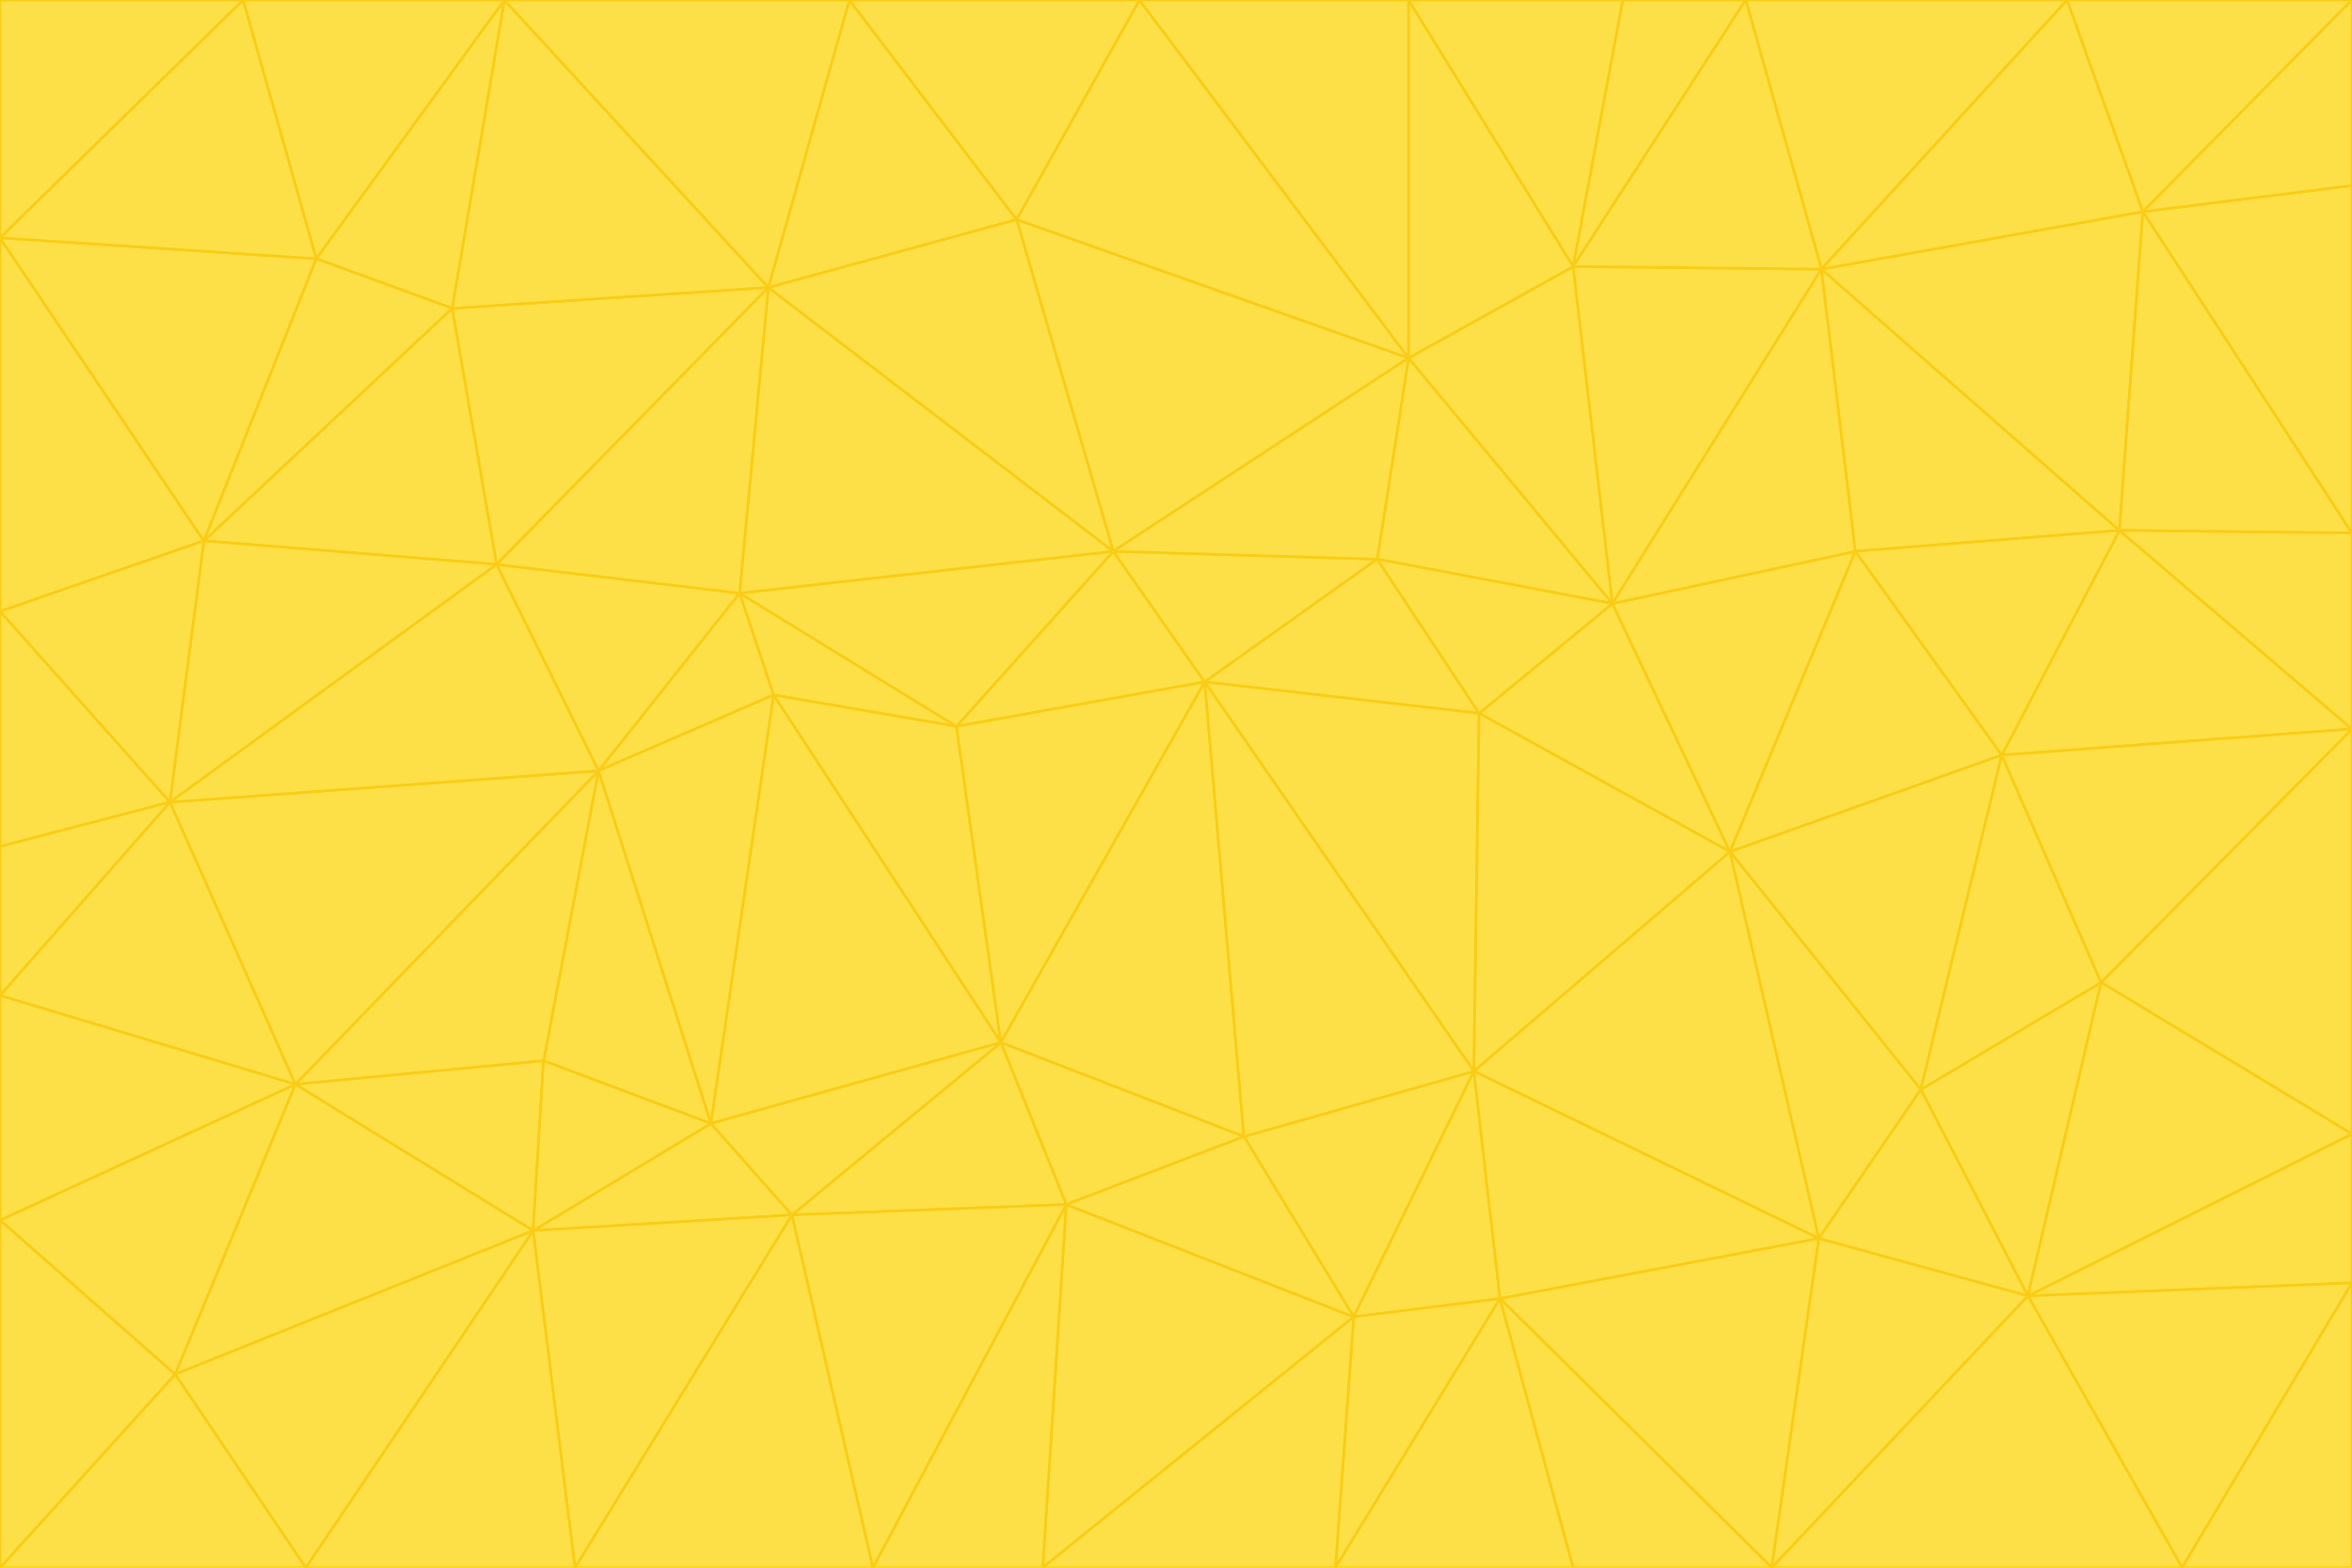 <svg id="visual" viewBox="0 0 900 600" width="900" height="600" xmlns="http://www.w3.org/2000/svg" xmlns:xlink="http://www.w3.org/1999/xlink" version="1.1"><g stroke-width="1" stroke-linejoin="bevel"><path d="M461 261L426 211L366 278Z" fill="#fde047" stroke="#facc15"></path><path d="M283 227L296 266L366 278Z" fill="#fde047" stroke="#facc15"></path><path d="M461 261L527 214L426 211Z" fill="#fde047" stroke="#facc15"></path><path d="M426 211L283 227L366 278Z" fill="#fde047" stroke="#facc15"></path><path d="M296 266L383 399L366 278Z" fill="#fde047" stroke="#facc15"></path><path d="M366 278L383 399L461 261Z" fill="#fde047" stroke="#facc15"></path><path d="M461 261L566 273L527 214Z" fill="#fde047" stroke="#facc15"></path><path d="M564 410L566 273L461 261Z" fill="#fde047" stroke="#facc15"></path><path d="M539 137L389 84L426 211Z" fill="#fde047" stroke="#facc15"></path><path d="M426 211L294 110L283 227Z" fill="#fde047" stroke="#facc15"></path><path d="M617 231L539 137L527 214Z" fill="#fde047" stroke="#facc15"></path><path d="M527 214L539 137L426 211Z" fill="#fde047" stroke="#facc15"></path><path d="M283 227L229 295L296 266Z" fill="#fde047" stroke="#facc15"></path><path d="M296 266L272 430L383 399Z" fill="#fde047" stroke="#facc15"></path><path d="M190 216L229 295L283 227Z" fill="#fde047" stroke="#facc15"></path><path d="M383 399L476 435L461 261Z" fill="#fde047" stroke="#facc15"></path><path d="M389 84L294 110L426 211Z" fill="#fde047" stroke="#facc15"></path><path d="M383 399L408 461L476 435Z" fill="#fde047" stroke="#facc15"></path><path d="M303 465L408 461L383 399Z" fill="#fde047" stroke="#facc15"></path><path d="M662 326L617 231L566 273Z" fill="#fde047" stroke="#facc15"></path><path d="M566 273L617 231L527 214Z" fill="#fde047" stroke="#facc15"></path><path d="M518 504L564 410L476 435Z" fill="#fde047" stroke="#facc15"></path><path d="M476 435L564 410L461 261Z" fill="#fde047" stroke="#facc15"></path><path d="M229 295L272 430L296 266Z" fill="#fde047" stroke="#facc15"></path><path d="M294 110L190 216L283 227Z" fill="#fde047" stroke="#facc15"></path><path d="M229 295L208 406L272 430Z" fill="#fde047" stroke="#facc15"></path><path d="M272 430L303 465L383 399Z" fill="#fde047" stroke="#facc15"></path><path d="M617 231L602 102L539 137Z" fill="#fde047" stroke="#facc15"></path><path d="M539 137L436 0L389 84Z" fill="#fde047" stroke="#facc15"></path><path d="M113 415L208 406L229 295Z" fill="#fde047" stroke="#facc15"></path><path d="M272 430L204 471L303 465Z" fill="#fde047" stroke="#facc15"></path><path d="M564 410L662 326L566 273Z" fill="#fde047" stroke="#facc15"></path><path d="M617 231L697 103L602 102Z" fill="#fde047" stroke="#facc15"></path><path d="M539 0L436 0L539 137Z" fill="#fde047" stroke="#facc15"></path><path d="M389 84L325 0L294 110Z" fill="#fde047" stroke="#facc15"></path><path d="M399 600L518 504L408 461Z" fill="#fde047" stroke="#facc15"></path><path d="M408 461L518 504L476 435Z" fill="#fde047" stroke="#facc15"></path><path d="M564 410L696 474L662 326Z" fill="#fde047" stroke="#facc15"></path><path d="M436 0L325 0L389 84Z" fill="#fde047" stroke="#facc15"></path><path d="M294 110L173 118L190 216Z" fill="#fde047" stroke="#facc15"></path><path d="M193 0L173 118L294 110Z" fill="#fde047" stroke="#facc15"></path><path d="M113 415L204 471L208 406Z" fill="#fde047" stroke="#facc15"></path><path d="M602 102L539 0L539 137Z" fill="#fde047" stroke="#facc15"></path><path d="M518 504L574 497L564 410Z" fill="#fde047" stroke="#facc15"></path><path d="M208 406L204 471L272 430Z" fill="#fde047" stroke="#facc15"></path><path d="M334 600L399 600L408 461Z" fill="#fde047" stroke="#facc15"></path><path d="M113 415L229 295L65 307Z" fill="#fde047" stroke="#facc15"></path><path d="M662 326L710 211L617 231Z" fill="#fde047" stroke="#facc15"></path><path d="M602 102L621 0L539 0Z" fill="#fde047" stroke="#facc15"></path><path d="M710 211L697 103L617 231Z" fill="#fde047" stroke="#facc15"></path><path d="M193 0L121 99L173 118Z" fill="#fde047" stroke="#facc15"></path><path d="M173 118L78 207L190 216Z" fill="#fde047" stroke="#facc15"></path><path d="M668 0L621 0L602 102Z" fill="#fde047" stroke="#facc15"></path><path d="M65 307L229 295L190 216Z" fill="#fde047" stroke="#facc15"></path><path d="M121 99L78 207L173 118Z" fill="#fde047" stroke="#facc15"></path><path d="M325 0L193 0L294 110Z" fill="#fde047" stroke="#facc15"></path><path d="M334 600L408 461L303 465Z" fill="#fde047" stroke="#facc15"></path><path d="M518 504L511 600L574 497Z" fill="#fde047" stroke="#facc15"></path><path d="M334 600L303 465L220 600Z" fill="#fde047" stroke="#facc15"></path><path d="M78 207L65 307L190 216Z" fill="#fde047" stroke="#facc15"></path><path d="M220 600L303 465L204 471Z" fill="#fde047" stroke="#facc15"></path><path d="M399 600L511 600L518 504Z" fill="#fde047" stroke="#facc15"></path><path d="M662 326L766 289L710 211Z" fill="#fde047" stroke="#facc15"></path><path d="M710 211L811 203L697 103Z" fill="#fde047" stroke="#facc15"></path><path d="M735 417L766 289L662 326Z" fill="#fde047" stroke="#facc15"></path><path d="M696 474L564 410L574 497Z" fill="#fde047" stroke="#facc15"></path><path d="M678 600L696 474L574 497Z" fill="#fde047" stroke="#facc15"></path><path d="M696 474L735 417L662 326Z" fill="#fde047" stroke="#facc15"></path><path d="M791 0L668 0L697 103Z" fill="#fde047" stroke="#facc15"></path><path d="M697 103L668 0L602 102Z" fill="#fde047" stroke="#facc15"></path><path d="M511 600L602 600L574 497Z" fill="#fde047" stroke="#facc15"></path><path d="M117 600L220 600L204 471Z" fill="#fde047" stroke="#facc15"></path><path d="M900 279L811 203L766 289Z" fill="#fde047" stroke="#facc15"></path><path d="M766 289L811 203L710 211Z" fill="#fde047" stroke="#facc15"></path><path d="M776 496L804 376L735 417Z" fill="#fde047" stroke="#facc15"></path><path d="M735 417L804 376L766 289Z" fill="#fde047" stroke="#facc15"></path><path d="M776 496L735 417L696 474Z" fill="#fde047" stroke="#facc15"></path><path d="M193 0L93 0L121 99Z" fill="#fde047" stroke="#facc15"></path><path d="M0 91L0 234L78 207Z" fill="#fde047" stroke="#facc15"></path><path d="M78 207L0 234L65 307Z" fill="#fde047" stroke="#facc15"></path><path d="M0 91L78 207L121 99Z" fill="#fde047" stroke="#facc15"></path><path d="M65 307L0 381L113 415Z" fill="#fde047" stroke="#facc15"></path><path d="M113 415L67 526L204 471Z" fill="#fde047" stroke="#facc15"></path><path d="M0 234L0 324L65 307Z" fill="#fde047" stroke="#facc15"></path><path d="M0 324L0 381L65 307Z" fill="#fde047" stroke="#facc15"></path><path d="M602 600L678 600L574 497Z" fill="#fde047" stroke="#facc15"></path><path d="M678 600L776 496L696 474Z" fill="#fde047" stroke="#facc15"></path><path d="M0 467L67 526L113 415Z" fill="#fde047" stroke="#facc15"></path><path d="M93 0L0 91L121 99Z" fill="#fde047" stroke="#facc15"></path><path d="M811 203L820 81L697 103Z" fill="#fde047" stroke="#facc15"></path><path d="M900 204L820 81L811 203Z" fill="#fde047" stroke="#facc15"></path><path d="M67 526L117 600L204 471Z" fill="#fde047" stroke="#facc15"></path><path d="M820 81L791 0L697 103Z" fill="#fde047" stroke="#facc15"></path><path d="M0 381L0 467L113 415Z" fill="#fde047" stroke="#facc15"></path><path d="M67 526L0 600L117 600Z" fill="#fde047" stroke="#facc15"></path><path d="M93 0L0 0L0 91Z" fill="#fde047" stroke="#facc15"></path><path d="M900 434L900 279L804 376Z" fill="#fde047" stroke="#facc15"></path><path d="M804 376L900 279L766 289Z" fill="#fde047" stroke="#facc15"></path><path d="M820 81L900 0L791 0Z" fill="#fde047" stroke="#facc15"></path><path d="M900 279L900 204L811 203Z" fill="#fde047" stroke="#facc15"></path><path d="M900 491L900 434L776 496Z" fill="#fde047" stroke="#facc15"></path><path d="M776 496L900 434L804 376Z" fill="#fde047" stroke="#facc15"></path><path d="M900 204L900 71L820 81Z" fill="#fde047" stroke="#facc15"></path><path d="M0 467L0 600L67 526Z" fill="#fde047" stroke="#facc15"></path><path d="M835 600L900 491L776 496Z" fill="#fde047" stroke="#facc15"></path><path d="M678 600L835 600L776 496Z" fill="#fde047" stroke="#facc15"></path><path d="M900 71L900 0L820 81Z" fill="#fde047" stroke="#facc15"></path><path d="M835 600L900 600L900 491Z" fill="#fde047" stroke="#facc15"></path></g></svg>